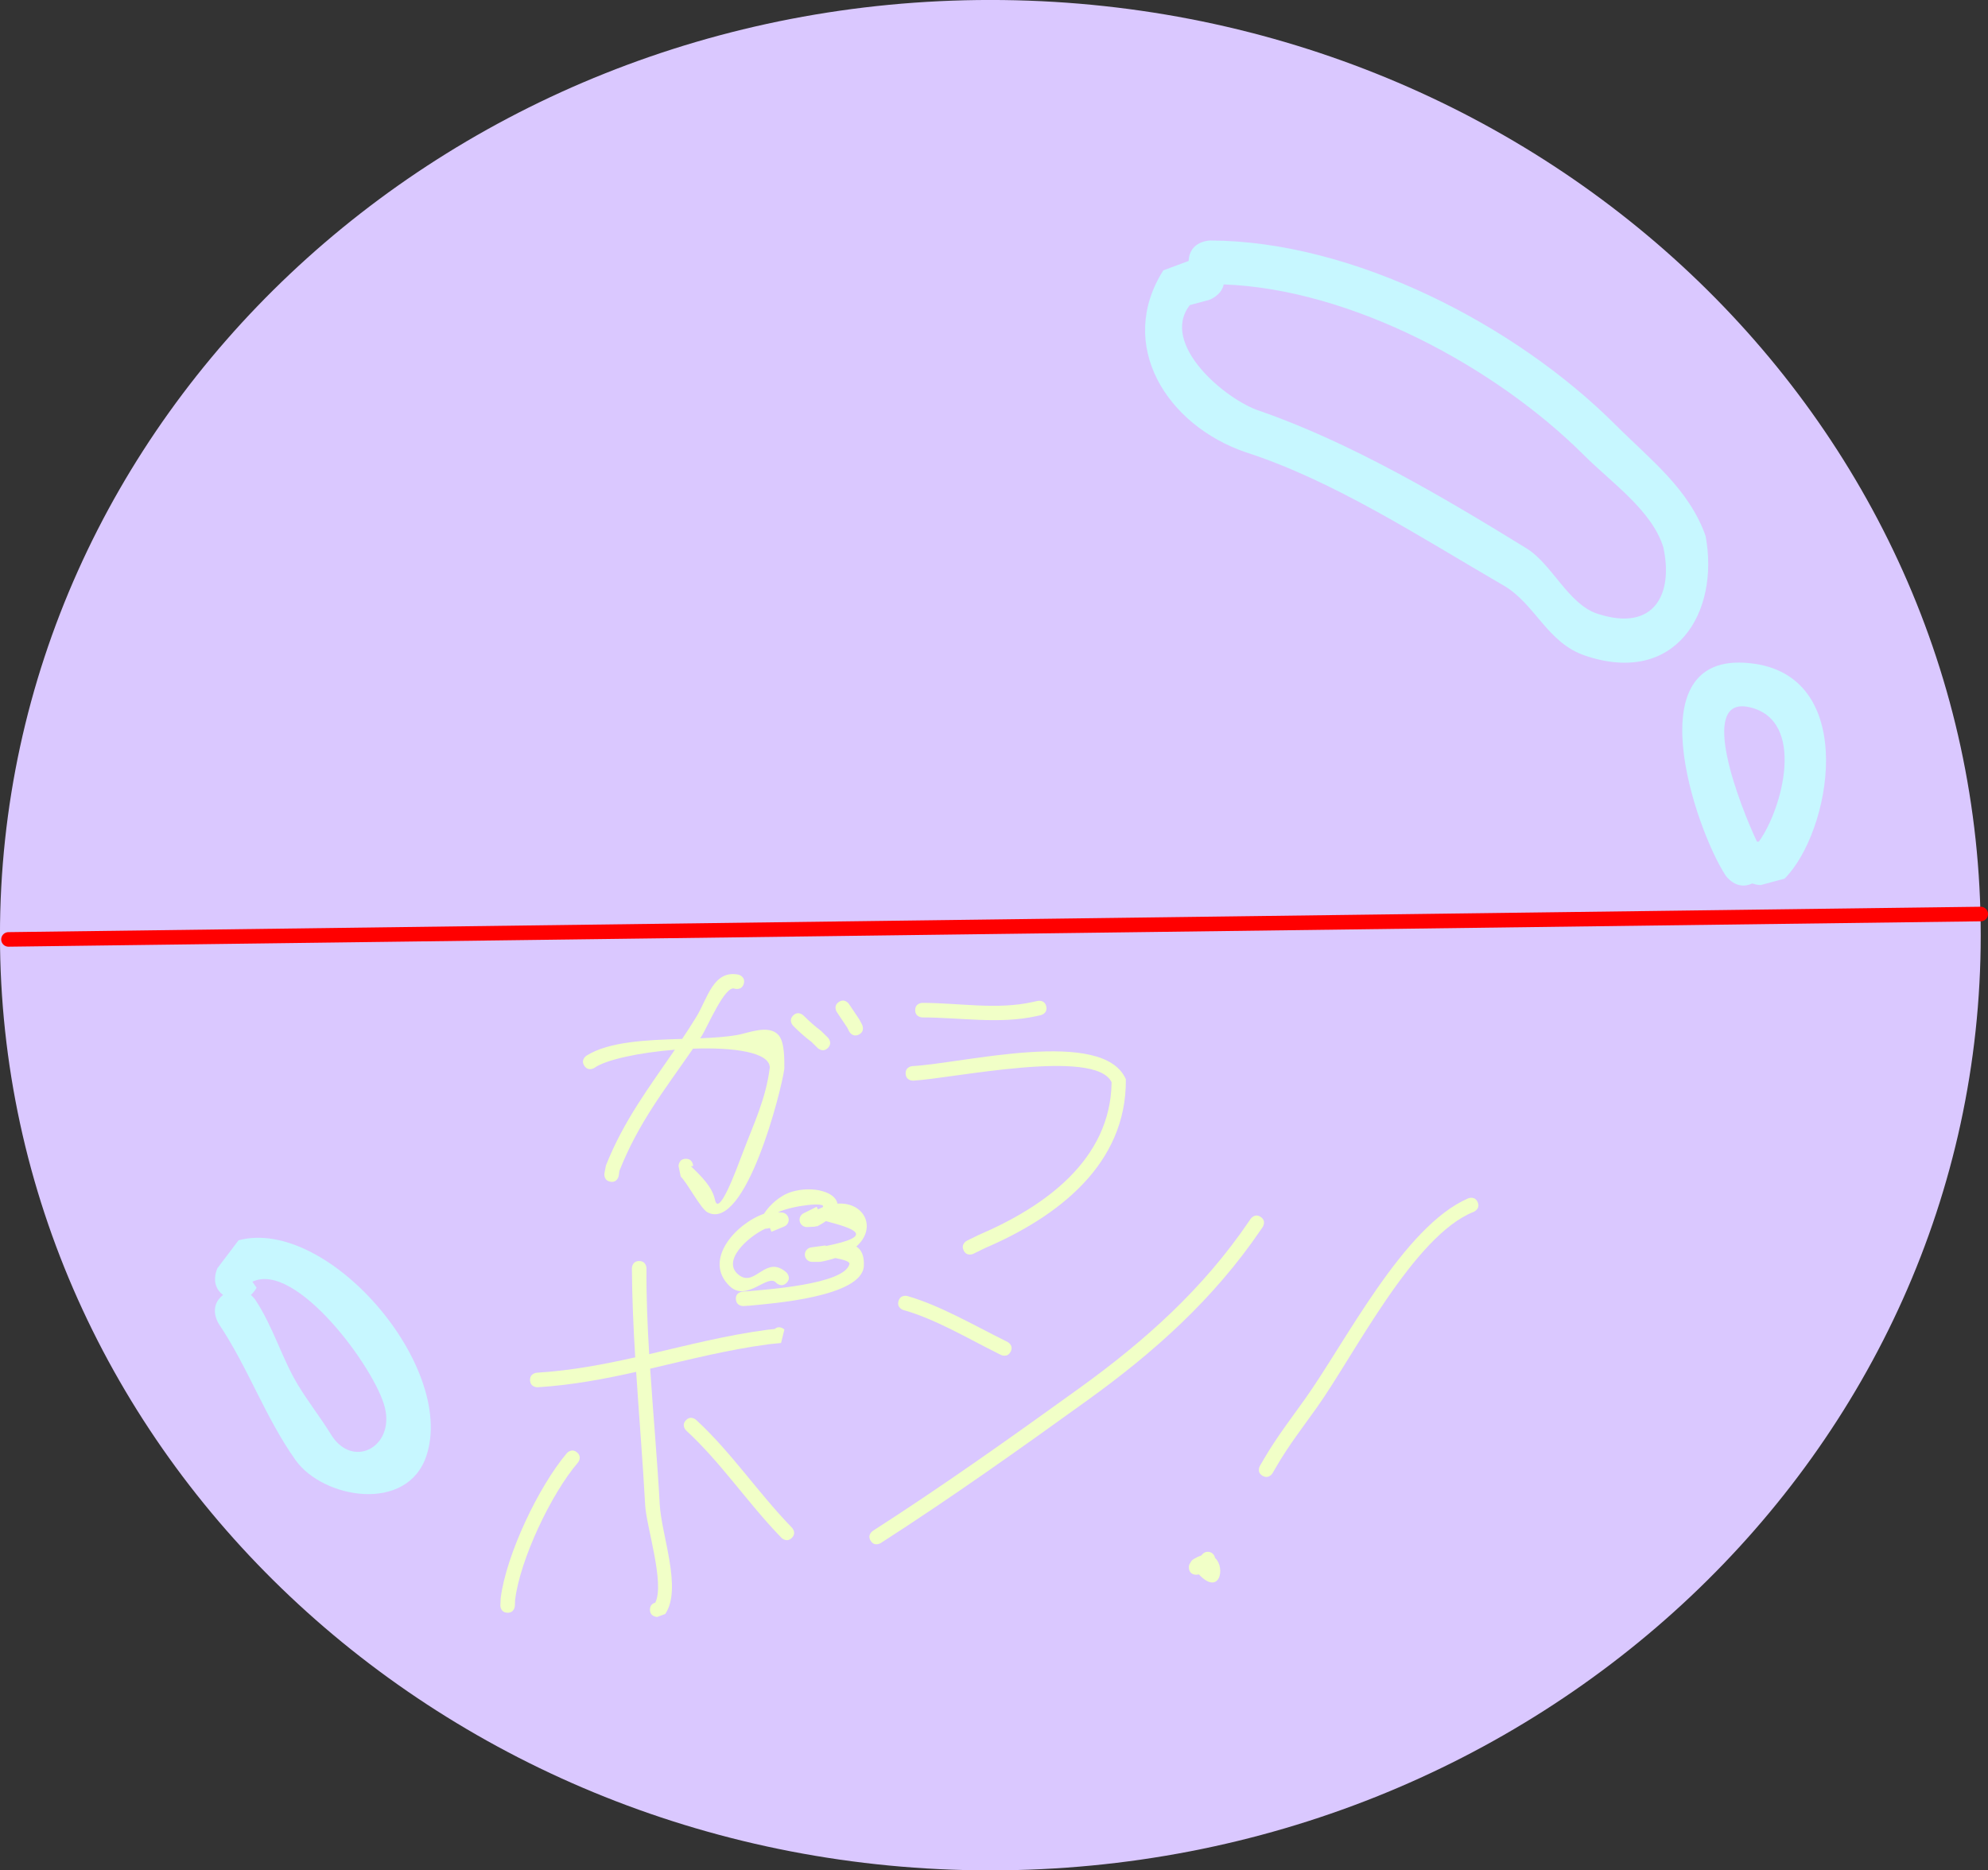 <svg version="1.1" xmlns="http://www.w3.org/2000/svg" xmlns:xlink="http://www.w3.org/1999/xlink" width="68.251" height="64.223" viewBox="0,0,68.251,64.223"><rect x="0" y="0" width="68.251" height="64.223" fill="#333333" stroke="none"/><g transform="translate(-185.036,-119.64)"><g data-paper-data="{&quot;isPaintingLayer&quot;:true}" fill-rule="nonzero" stroke-linejoin="miter" stroke-miterlimit="10" stroke-dasharray="" stroke-dashoffset="0" style="mix-blend-mode: normal"><path d="M253.037,151.751c0,17.735 -15.223,32.112 -34.001,32.112c-18.778,0 -34.001,-14.377 -34.001,-32.112c0,-17.735 15.223,-32.112 34.001,-32.112c18.778,0 34.001,14.377 34.001,32.112z" fill="#dac8ff" stroke="none" stroke-width="0" stroke-linecap="butt"/><path d="M185.327,151.897l67.711,-0.872" fill="none" stroke="#ff0000" stroke-width="0.5" stroke-linecap="round"/><path d="M225.844,128.6c0.031,-0.702 0.749,-0.702 0.749,-0.702c4.911,0.018 10.478,2.903 13.898,6.322c1.2,1.2 2.531,2.206 3.101,3.825c0.489,2.635 -1.037,5.157 -4.139,4.107c-1.303,-0.441 -1.711,-1.777 -2.792,-2.405c-2.862,-1.661 -5.831,-3.6 -8.852,-4.576c-2.726,-0.929 -4.455,-3.695 -2.834,-6.248zM227.048,129.406c-0.083,0.393 -0.509,0.535 -0.509,0.535l-0.654,0.175c-1.044,1.337 1.225,3.253 2.397,3.633c3.114,1.08 6.275,2.942 9.166,4.723c0.872,0.537 1.429,1.918 2.438,2.245c1.963,0.637 2.603,-0.702 2.254,-2.286c-0.382,-1.256 -1.793,-2.231 -2.711,-3.149c-3.021,-3.021 -7.978,-5.715 -12.382,-5.876z" fill="#c7f7ff" stroke="none" stroke-width="0.5" stroke-linecap="butt"/><path d="M245.194,149.975c-0.556,0.266 -0.918,-0.278 -0.918,-0.278c-1.016,-1.543 -3.22,-7.894 1.014,-7.262c3.554,0.53 2.605,5.784 1.012,7.376l-0.821,0.22c0,0 -0.133,0 -0.287,-0.056zM245.357,148.544c0.025,-0.004 0.047,-0.007 0.066,-0.009c0.798,-1.101 1.642,-4.172 -0.331,-4.613c-1.806,-0.404 -0.3,3.434 0.265,4.622z" fill="#c7f7ff" stroke="none" stroke-width="0.5" stroke-linecap="butt"/><path d="M193.648,164.104c0.097,0.083 0.15,0.163 0.15,0.163c0.616,0.927 0.916,2.017 1.467,2.928c0.352,0.583 0.777,1.119 1.133,1.699c0.737,1.201 2.181,0.445 1.853,-0.915c-0.325,-1.344 -3.056,-5.05 -4.549,-4.328l0.143,0.205c0,0 -0.065,0.131 -0.196,0.248zM192.694,164.104c-0.475,-0.352 -0.192,-0.919 -0.192,-0.919l0.724,-0.957c3.04,-0.811 7.466,4.306 6.452,7.392c-0.653,1.987 -3.554,1.484 -4.498,0.152c-1.048,-1.479 -1.613,-3.15 -2.631,-4.672c0,0 -0.387,-0.58 0.145,-0.995z" fill="#c7f7ff" stroke="none" stroke-width="0.5" stroke-linecap="butt"/><path d="M205.992,160.216c-0.247,-0.042 -0.205,-0.288 -0.205,-0.288l0.051,-0.268c0.612,-1.544 1.49,-2.696 2.367,-3.976c-1.197,0.096 -2.358,0.336 -2.762,0.623c0,0 -0.208,0.138 -0.346,-0.07c-0.138,-0.208 0.07,-0.346 0.07,-0.346c0.781,-0.492 2.073,-0.54 3.289,-0.578c0.165,-0.247 0.329,-0.5 0.49,-0.763c0.379,-0.619 0.578,-1.625 1.453,-1.441c0,0 0.24,0.068 0.172,0.309c-0.068,0.241 -0.309,0.172 -0.309,0.172c-0.33,-0.156 -0.947,1.341 -1.144,1.635c-0.015,0.023 -0.03,0.045 -0.045,0.067c0.464,-0.019 0.901,-0.047 1.274,-0.113c0.377,-0.066 1.058,-0.364 1.401,-0.015c0.232,0.236 0.215,0.86 0.216,1.167c-0.093,0.746 -1.334,5.615 -2.635,4.939c-0.237,-0.123 -0.681,-0.992 -0.923,-1.232l-0.074,-0.358c0,0 0,-0.25 0.25,-0.25c0.25,0 0.25,0.25 0.25,0.25l-0.074,0.004c0.338,0.336 0.726,0.69 0.825,1.156c0.13,0.61 0.731,-1.029 0.951,-1.612c0.379,-1.005 0.793,-1.843 0.93,-2.927c0.001,-0.536 -1.256,-0.703 -2.635,-0.653c-0.969,1.403 -1.874,2.542 -2.528,4.197l-0.023,0.167c0,0 -0.042,0.247 -0.288,0.205z" fill="#f1ffc7" stroke="none" stroke-width="0.5" stroke-linecap="butt"/><path d="M213.459,155.623c-0.176,0.177 -0.354,0.001 -0.354,0.001l-0.206,-0.205c-0.225,-0.167 -0.433,-0.357 -0.632,-0.555c0,0 -0.177,-0.176 -0.001,-0.354c0.176,-0.177 0.354,-0.001 0.354,-0.001c0.19,0.19 0.391,0.37 0.606,0.531l0.232,0.229c0,0 0.177,0.176 0.001,0.354z" fill="#f1ffc7" stroke="none" stroke-width="0.5" stroke-linecap="butt"/><path d="M214.523,155.164c-0.223,0.112 -0.336,-0.111 -0.336,-0.111l-0.057,-0.118c-0.121,-0.181 -0.243,-0.362 -0.364,-0.543c0,0 -0.139,-0.208 0.068,-0.347c0.208,-0.139 0.347,0.068 0.347,0.068c0.121,0.181 0.243,0.362 0.364,0.543l0.089,0.172c0,0 0.112,0.223 -0.111,0.336z" fill="#f1ffc7" stroke="none" stroke-width="0.5" stroke-linecap="butt"/><path d="M220.956,154.2c0.054,0.244 -0.19,0.298 -0.19,0.298l-0.167,0.037c-1.269,0.276 -2.606,0.041 -3.893,0.041c0,0 -0.25,0 -0.25,-0.25c0,-0.25 0.25,-0.25 0.25,-0.25c1.244,0 2.561,0.245 3.785,-0.03l0.167,-0.037c0,0 0.244,-0.054 0.298,0.19z" fill="#f1ffc7" stroke="none" stroke-width="0.5" stroke-linecap="butt"/><path d="M218.12,162.576c-0.11,-0.224 0.114,-0.335 0.114,-0.335l0.402,-0.197c2.27,-0.971 4.53,-2.584 4.563,-5.242c-0.554,-1.186 -5.46,-0.13 -6.808,-0.056c0,0 -0.25,0.014 -0.263,-0.236c-0.014,-0.25 0.236,-0.263 0.236,-0.263c1.757,-0.097 6.549,-1.332 7.324,0.451c0.029,2.925 -2.339,4.727 -4.843,5.801l-0.391,0.192c0,0 -0.224,0.11 -0.335,-0.114z" fill="#f1ffc7" stroke="none" stroke-width="0.5" stroke-linecap="butt"/><path d="M207.35,174.911c0,-0.164 0.108,-0.221 0.182,-0.24c0.335,-0.655 -0.306,-2.616 -0.346,-3.342c-0.081,-1.494 -0.21,-3.045 -0.31,-4.583c-1.094,0.245 -2.203,0.455 -3.377,0.528c0,0 -0.25,0.015 -0.265,-0.234c-0.015,-0.25 0.234,-0.265 0.234,-0.265c1.174,-0.073 2.283,-0.282 3.376,-0.528c-0.063,-1.035 -0.108,-2.061 -0.114,-3.057c0,0 0,-0.25 0.25,-0.25c0.25,0 0.25,0.25 0.25,0.25c-0.007,0.954 0.033,1.945 0.094,2.948c1.332,-0.31 2.653,-0.651 4.057,-0.838c0.084,-0.009 0.167,-0.017 0.251,-0.026c0.169,-0.145 0.333,0.018 0.333,0.018l-0.114,0.462c-0.137,0.014 -0.274,0.028 -0.411,0.042c-1.412,0.186 -2.742,0.529 -4.083,0.84c0.104,1.568 0.247,3.155 0.329,4.665c0.057,1.052 0.779,2.891 0.188,3.759l-0.274,0.101c0,0 -0.25,0 -0.25,-0.25z" fill="#f1ffc7" stroke="none" stroke-width="0.5" stroke-linecap="butt"/><path d="M202.452,175.016c-0.25,-0.011 -0.238,-0.261 -0.238,-0.261l0.012,-0.247c0.194,-1.495 1.297,-3.817 2.269,-4.968c0,0 0.162,-0.19 0.352,-0.028c0.19,0.162 0.028,0.352 0.028,0.352c-0.91,1.058 -1.985,3.321 -2.154,4.707l-0.009,0.208c0,0 -0.011,0.25 -0.261,0.238z" fill="#f1ffc7" stroke="none" stroke-width="0.5" stroke-linecap="butt"/><path d="M212.217,172.45c-0.18,0.173 -0.353,-0.007 -0.353,-0.007l-0.055,-0.057c-1.124,-1.168 -2.014,-2.518 -3.212,-3.623c0,0 -0.184,-0.169 -0.014,-0.353c0.169,-0.184 0.353,-0.014 0.353,-0.014c1.206,1.112 2.102,2.468 3.234,3.643l0.055,0.057c0,0 0.173,0.18 -0.007,0.353z" fill="#f1ffc7" stroke="none" stroke-width="0.5" stroke-linecap="butt"/><path d="M210.3,164.254c-0.016,-0.249 0.234,-0.265 0.234,-0.265l0.195,-0.012c0.56,-0.056 3.292,-0.228 3.469,-0.93c0.024,-0.097 -0.223,-0.158 -0.485,-0.209c-0.154,0.052 -0.326,0.096 -0.518,0.131l-0.022,-0.01v0.011h-0.255c-0.138,0 -0.25,-0.112 -0.25,-0.25c0,-0.128 0.096,-0.233 0.22,-0.248l0.492,-0.067l0.003,0.022c1.768,-0.351 0.951,-0.609 0.007,-0.857c-0.085,0.06 -0.186,0.121 -0.303,0.182l-0.05,-0.014l0.001,0.021l-0.287,0.015c-0.005,0 -0.01,0 -0.015,0c-0.138,0 -0.25,-0.112 -0.25,-0.25c0,-0.1 0.059,-0.186 0.144,-0.226l0.443,-0.22l0.044,0.088c0.055,-0.027 0.109,-0.051 0.162,-0.073c0.164,-0.195 -1.045,-0.06 -1.534,0.174l0.13,0.007c0.132,0.006 0.238,0.116 0.238,0.25c0,0.106 -0.066,0.197 -0.16,0.233l-0.432,0.179l-0.054,-0.131c-0.063,0.018 -0.116,0.026 -0.16,0.026c-0.594,0.273 -1.553,1.14 -0.875,1.61c0.547,0.379 0.903,-0.732 1.607,-0.105c0,0 0.177,0.176 0.001,0.354c-0.176,0.177 -0.354,0.001 -0.354,0.001c-0.277,-0.348 -1.011,0.676 -1.599,0.112c-0.934,-0.896 0.221,-2.152 1.177,-2.485c0.188,-0.298 0.554,-0.638 0.961,-0.757c0.726,-0.213 1.502,0.011 1.56,0.409c0.926,-0.066 1.371,0.835 0.65,1.472c0.171,0.108 0.276,0.313 0.258,0.665c-0.054,1.072 -3.201,1.294 -3.915,1.365l-0.212,0.014c0,0 -0.249,0.016 -0.265,-0.234z" fill="#f1ffc7" stroke="none" stroke-width="0.5" stroke-linecap="butt"/><path d="M219.734,166.05c-0.111,0.224 -0.335,0.113 -0.335,0.113l-0.124,-0.062c-1.006,-0.5 -2.145,-1.178 -3.22,-1.477c0,0 -0.24,-0.068 -0.172,-0.309c0.068,-0.24 0.309,-0.172 0.309,-0.172c1.109,0.32 2.267,0.995 3.306,1.511l0.124,0.062c0,0 0.224,0.111 0.113,0.335z" fill="#f1ffc7" stroke="none" stroke-width="0.5" stroke-linecap="butt"/><path d="M228.319,161.427c0.207,0.141 0.066,0.347 0.066,0.347l-0.067,0.098c-1.608,2.363 -3.642,4.188 -5.952,5.852c-2.336,1.683 -4.669,3.343 -7.092,4.9c0,0 -0.21,0.135 -0.345,-0.075c-0.135,-0.21 0.075,-0.345 0.075,-0.345c2.416,-1.552 4.741,-3.207 7.07,-4.885c2.263,-1.631 4.256,-3.413 5.831,-5.728l0.067,-0.098c0,0 0.141,-0.207 0.347,-0.066z" fill="#f1ffc7" stroke="none" stroke-width="0.5" stroke-linecap="butt"/><path d="M228.381,170.315c-0.216,-0.126 -0.09,-0.342 -0.09,-0.342l0.149,-0.255c0.415,-0.711 0.916,-1.365 1.394,-2.034c1.385,-1.94 3.388,-5.94 5.607,-6.896c0,0 0.231,-0.096 0.327,0.135c0.096,0.231 -0.135,0.327 -0.135,0.327c-2.058,0.807 -4.12,4.944 -5.391,6.725c-0.469,0.657 -0.963,1.298 -1.369,1.995l-0.149,0.255c0,0 -0.126,0.216 -0.342,0.09z" fill="#f1ffc7" stroke="none" stroke-width="0.5" stroke-linecap="butt"/><path d="M225.854,173.495c-0.011,-0.087 0.013,-0.147 0.047,-0.189c0.027,-0.064 0.075,-0.105 0.075,-0.105c0.109,-0.072 0.209,-0.119 0.299,-0.147l0.039,-0.044c0.046,-0.053 0.113,-0.086 0.188,-0.086c0.124,0 0.228,0.091 0.247,0.21c0.375,0.341 0.153,1.319 -0.556,0.565l-0.061,0.012c0,0 -0.248,0.031 -0.279,-0.217z" fill="#f1ffc7" stroke="none" stroke-width="0.5" stroke-linecap="butt"/></g></g></svg>